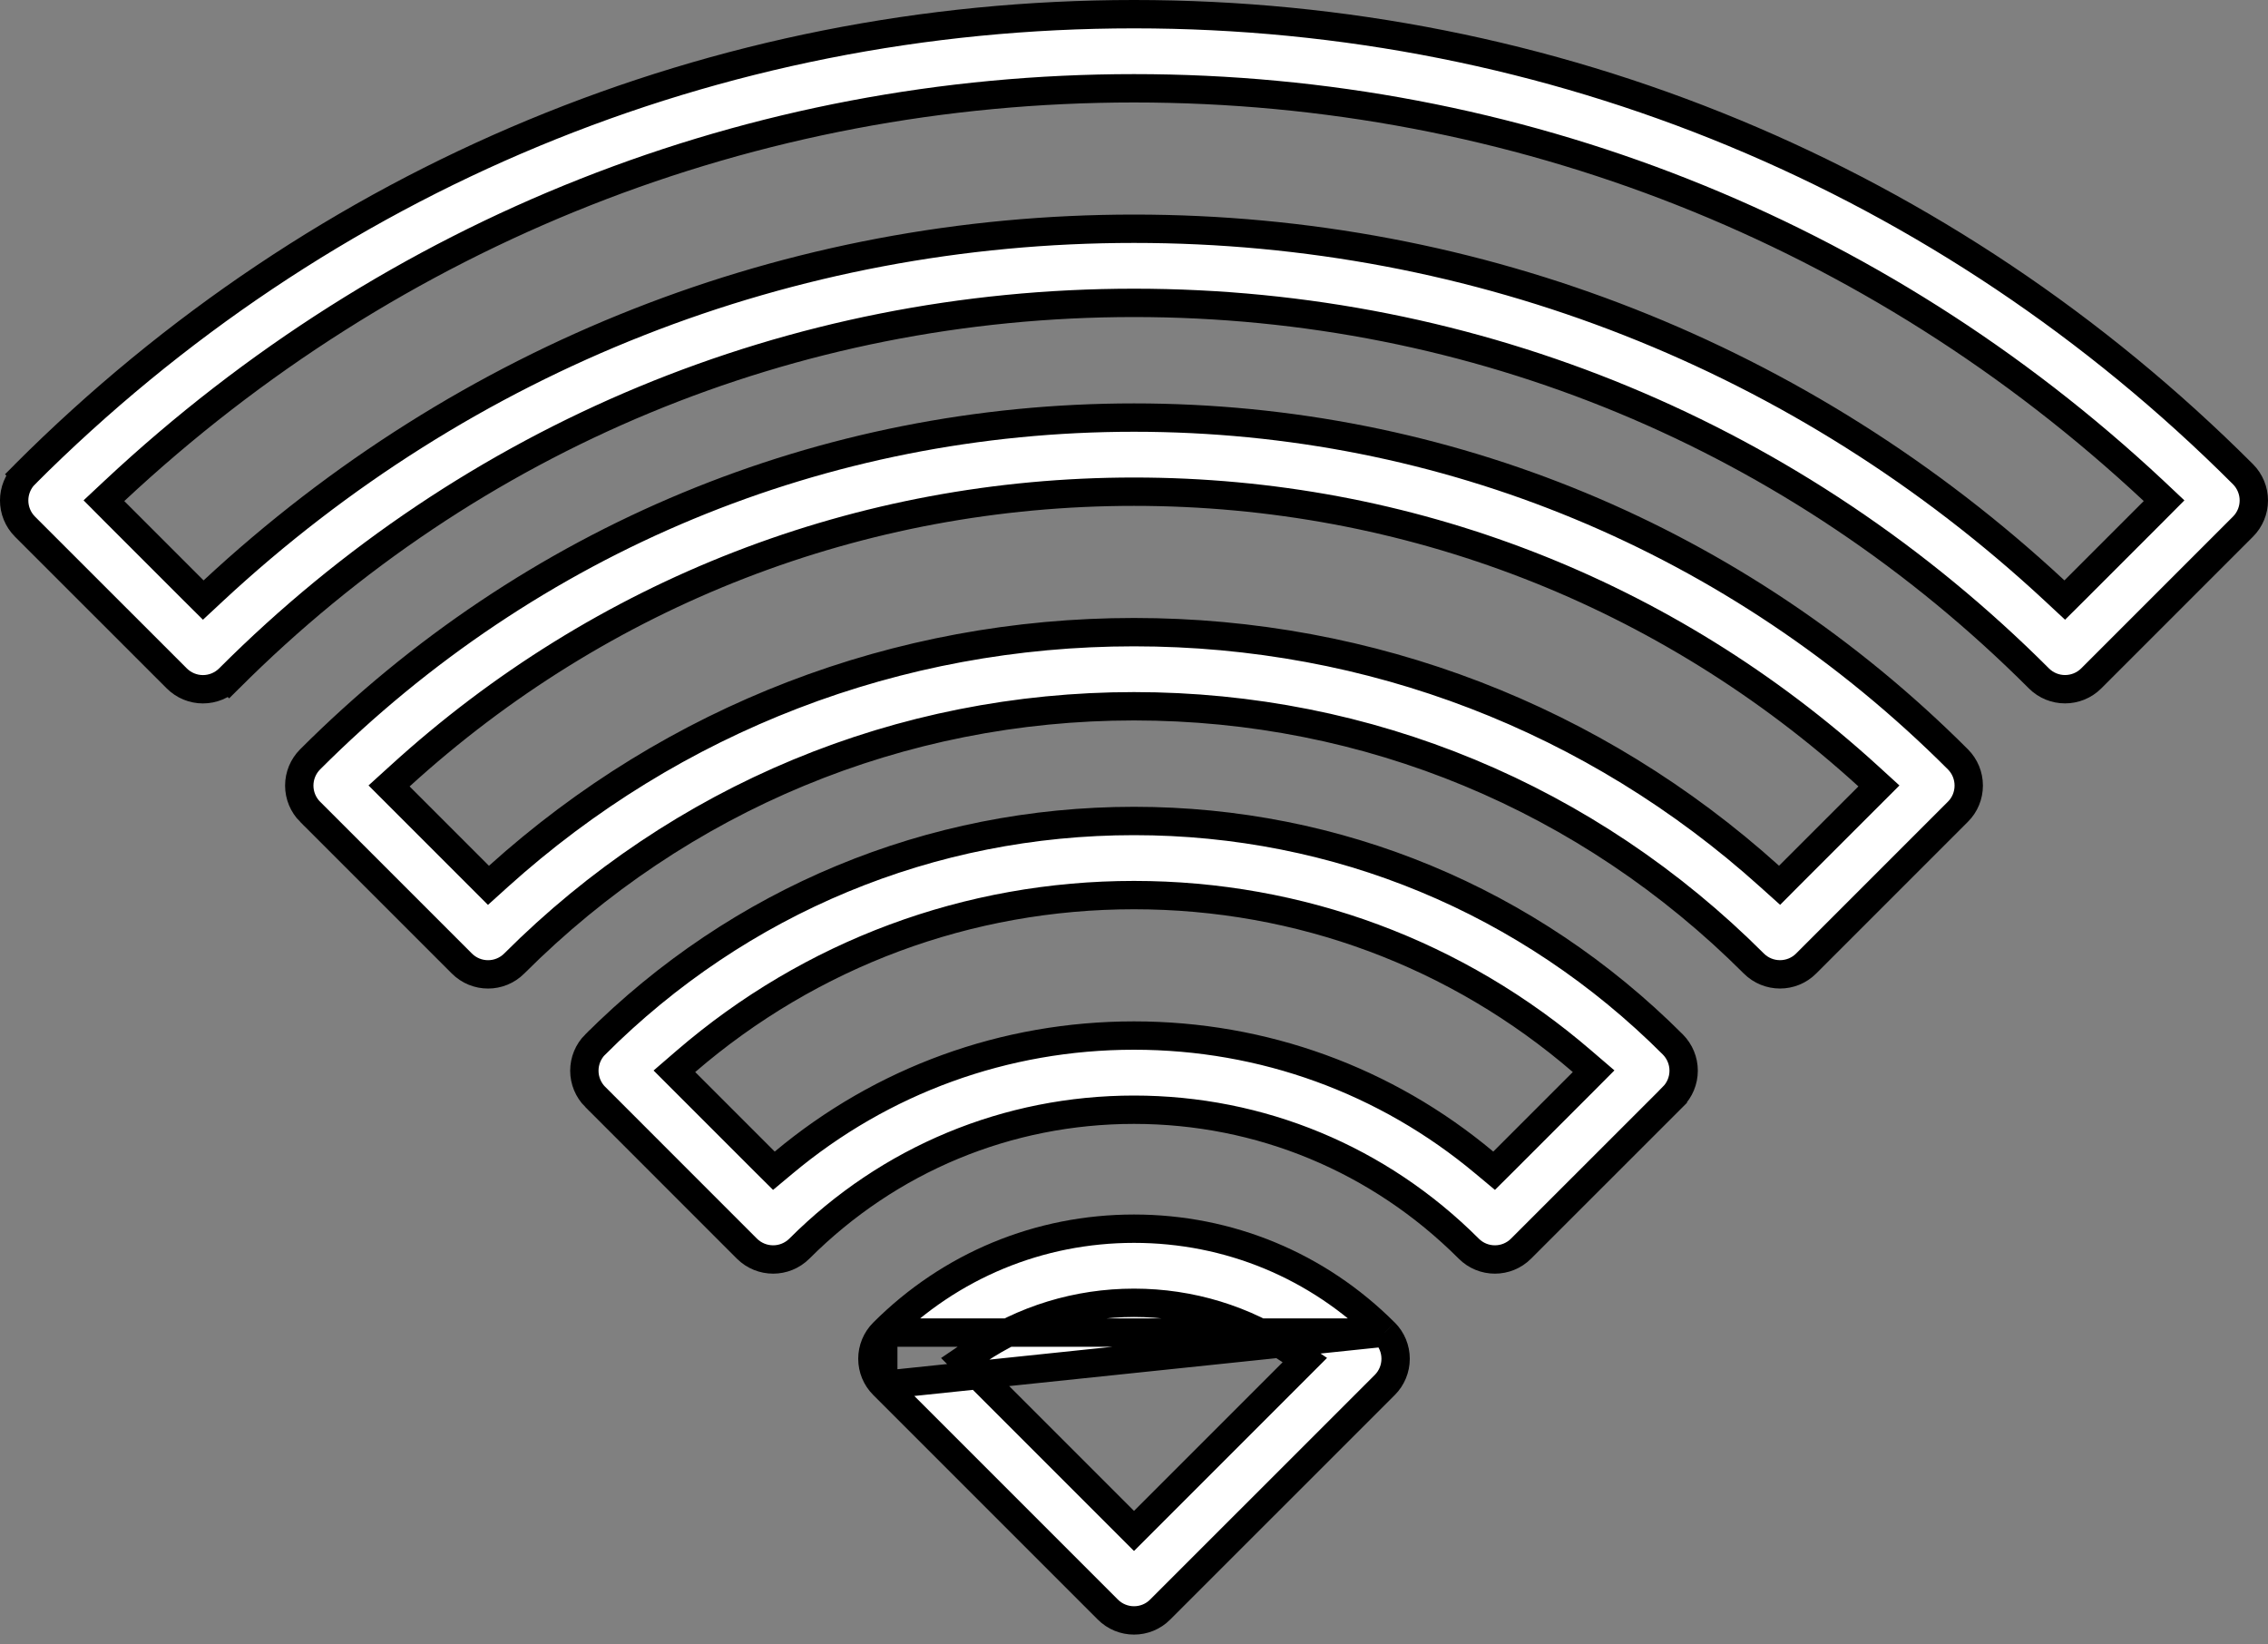 <svg width="40" height="29" viewBox="0 0 40 29" fill="none" xmlns="http://www.w3.org/2000/svg">
<rect x="0" y="0" width="40" height="29" fill="#808080" stroke="none"/>
<path d="M24.423 23.5L24.422 23.5C23.241 22.318 21.671 21.668 20 21.668C18.329 21.668 16.76 22.318 15.578 23.5C15.578 23.5 15.578 23.5 15.578 23.5M24.423 23.5L15.578 23.5M24.423 23.5C24.545 23.622 24.614 23.788 24.614 23.962C24.614 24.136 24.545 24.302 24.423 24.424L20.462 28.384C20.335 28.512 20.168 28.576 20 28.576C19.833 28.576 19.666 28.512 19.538 28.384C19.538 28.384 19.538 28.384 19.538 28.384L15.578 24.424M24.423 23.5L15.578 24.424M15.578 23.5C15.455 23.622 15.386 23.789 15.386 23.962C15.386 24.136 15.455 24.302 15.578 24.424M15.578 23.5L15.578 24.424M19.823 26.821L20 26.998L20.177 26.821L22.798 24.2L23.013 23.985L22.761 23.816C21.951 23.269 20.998 22.975 20 22.975C19.003 22.975 18.049 23.269 17.239 23.816L16.988 23.986L17.202 24.2L19.823 26.821Z" fill="white" stroke="black" stroke-width="0.5"/>
<path d="M10.497 18.42L10.498 18.42C13.04 15.878 16.414 14.478 20 14.478C23.587 14.478 26.961 15.877 29.503 18.419C29.625 18.542 29.694 18.708 29.694 18.881C29.694 19.055 29.625 19.221 29.503 19.343L29.503 19.344L26.827 22.019L26.827 22.019C26.572 22.275 26.158 22.275 25.903 22.019L25.903 22.019C24.323 20.44 22.226 19.57 20 19.57C17.774 19.57 15.677 20.44 14.098 22.02C13.97 22.147 13.803 22.211 13.636 22.211C13.468 22.211 13.301 22.147 13.173 22.02L13.173 22.02L10.498 19.344L10.497 19.344C10.375 19.221 10.306 19.055 10.306 18.882C10.306 18.708 10.375 18.542 10.497 18.42ZM26.176 20.5L26.351 20.646L26.513 20.485L27.916 19.082L28.106 18.891L27.902 18.716C25.701 16.82 22.928 15.785 20 15.785C17.072 15.785 14.299 16.82 12.098 18.716L11.894 18.892L12.084 19.082L13.487 20.485L13.649 20.646L13.824 20.5C15.558 19.051 17.719 18.262 20 18.262C22.281 18.262 24.443 19.051 26.176 20.5Z" fill="white" stroke="black" stroke-width="0.5"/>
<path d="M5.47 14.316L5.469 14.316C5.347 14.193 5.278 14.027 5.278 13.854C5.278 13.68 5.347 13.514 5.469 13.392C9.357 9.504 14.516 7.364 20 7.364C25.484 7.364 30.644 9.504 34.531 13.391L34.531 13.391C34.654 13.514 34.722 13.68 34.722 13.853C34.722 14.027 34.654 14.193 34.531 14.315L31.855 16.991C31.6 17.247 31.186 17.246 30.931 16.991L30.931 16.991C28.006 14.067 24.124 12.455 20 12.455C15.877 12.455 11.994 14.067 9.07 16.991C8.942 17.119 8.775 17.183 8.608 17.183C8.44 17.183 8.273 17.119 8.145 16.991L5.47 14.316ZM31.209 15.453L31.386 15.612L31.553 15.444L32.953 14.045L33.138 13.86L32.944 13.683C29.391 10.445 24.829 8.671 20 8.671C15.172 8.671 10.609 10.445 7.056 13.684L6.862 13.86L7.047 14.045L8.447 15.445L8.615 15.613L8.791 15.454C11.878 12.671 15.824 11.148 20 11.148C24.176 11.148 28.122 12.671 31.209 15.453Z" fill="white" stroke="black" stroke-width="0.5"/>
<path d="M4.042 11.963C3.919 12.086 3.753 12.155 3.579 12.155C3.406 12.155 3.24 12.086 3.117 11.963L0.441 9.288L0.441 9.288C0.186 9.032 0.186 8.619 0.441 8.363L0.265 8.187L0.441 8.363C5.674 3.131 12.619 0.25 20 0.25C27.381 0.25 34.326 3.131 39.559 8.363L39.559 8.363C39.681 8.486 39.75 8.652 39.75 8.825C39.75 8.998 39.681 9.165 39.559 9.287L36.883 11.963C36.627 12.218 36.214 12.218 35.959 11.963C31.689 7.693 26.021 5.341 20 5.341C13.979 5.341 8.311 7.693 4.042 11.963ZM4.042 11.963L4.218 12.14L4.042 11.963ZM36.239 10.418L36.415 10.582L36.586 10.412L37.985 9.013L38.167 8.83L37.979 8.653C33.077 4.071 26.727 1.557 20 1.557C13.273 1.557 6.923 4.071 2.021 8.654L1.833 8.83L2.015 9.013L3.414 10.412L3.585 10.582L3.761 10.418C8.197 6.294 13.928 4.034 20 4.034C26.072 4.034 31.803 6.294 36.239 10.418Z" fill="white" stroke="black" stroke-width="0.5"/>
</svg>
